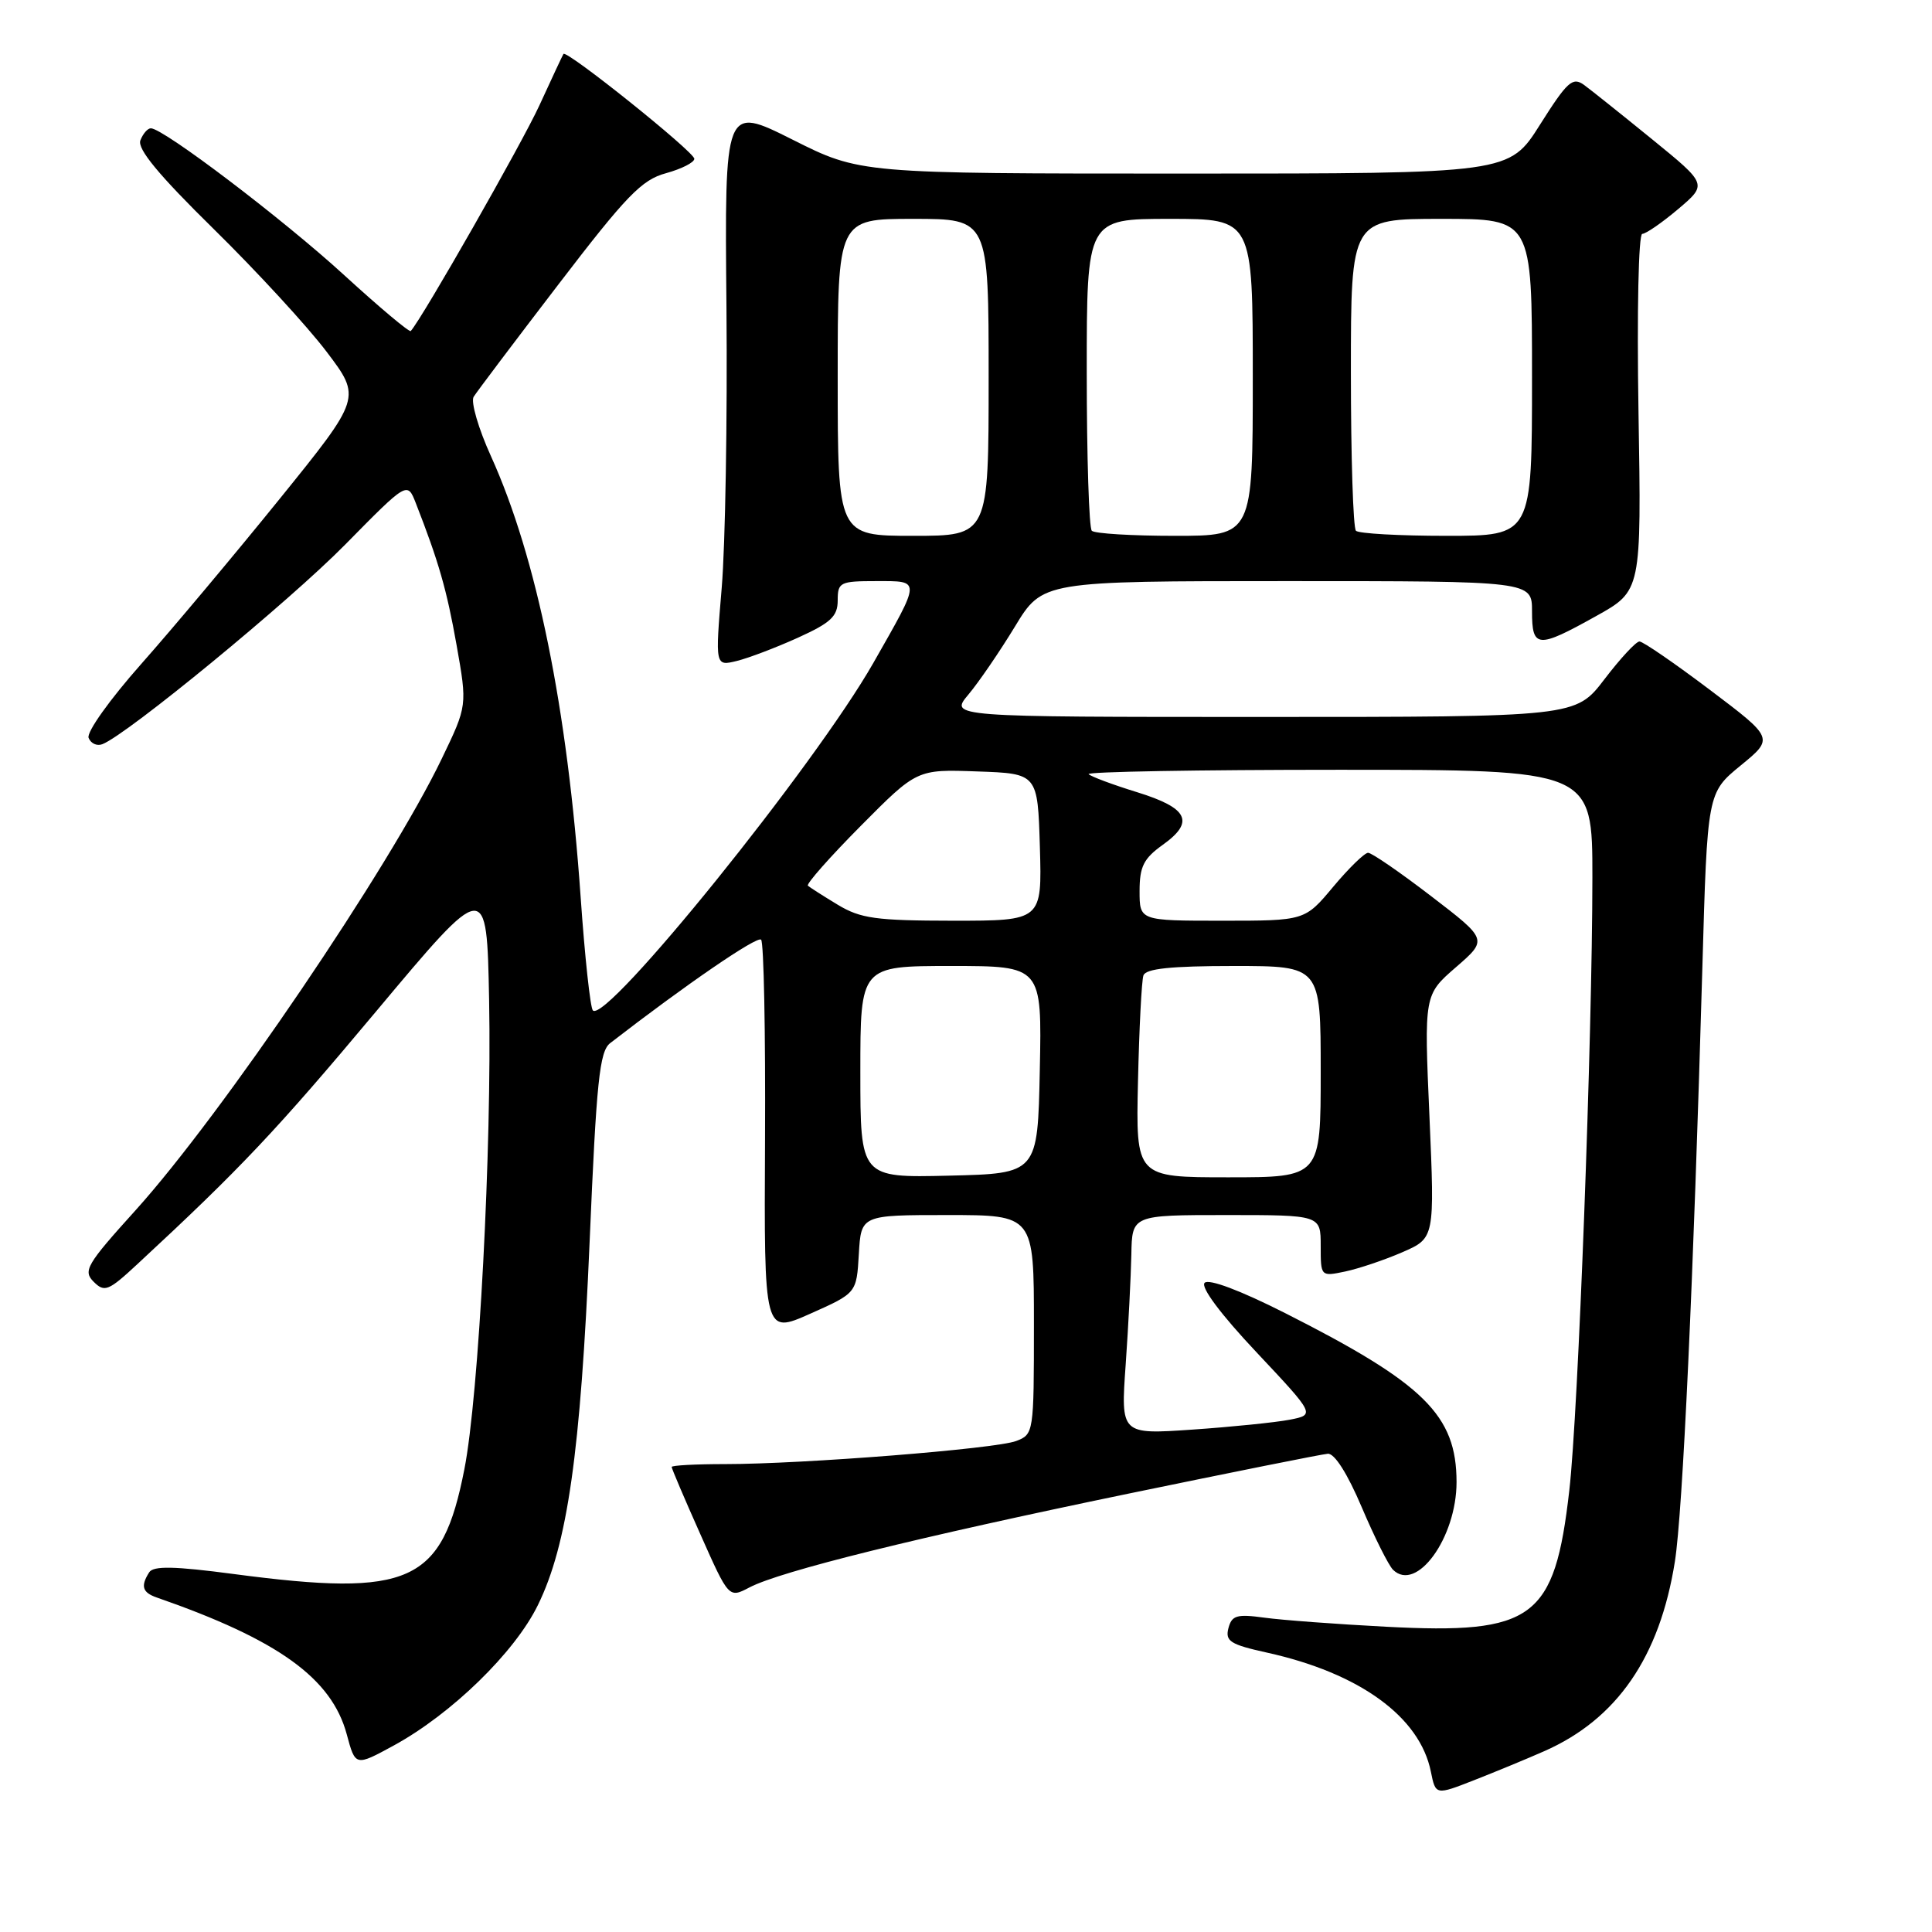 <?xml version="1.0" encoding="UTF-8" standalone="no"?>
<!DOCTYPE svg PUBLIC "-//W3C//DTD SVG 1.1//EN" "http://www.w3.org/Graphics/SVG/1.1/DTD/svg11.dtd" >
<svg xmlns="http://www.w3.org/2000/svg" xmlns:xlink="http://www.w3.org/1999/xlink" version="1.1" viewBox="0 0 256 256">
 <g >
 <path fill="currentColor"
d=" M 204.62 232.04 C 214.25 227.80 219.92 219.58 221.93 206.92 C 222.97 200.35 224.39 169.65 225.57 128.28 C 226.23 105.05 226.23 105.05 230.65 101.43 C 235.06 97.82 235.06 97.82 226.57 91.41 C 221.89 87.88 217.70 85.00 217.24 85.00 C 216.78 85.00 214.70 87.25 212.60 90.00 C 208.78 95.00 208.78 95.00 167.30 95.00 C 125.82 95.00 125.82 95.00 128.32 92.03 C 129.69 90.40 132.46 86.35 134.48 83.03 C 138.14 77.00 138.14 77.00 170.57 77.00 C 203.00 77.00 203.00 77.00 203.00 81.00 C 203.00 85.91 203.72 85.97 211.50 81.63 C 217.50 78.29 217.50 78.29 217.11 54.65 C 216.89 41.26 217.11 30.99 217.61 30.99 C 218.10 30.98 220.24 29.50 222.37 27.70 C 226.24 24.42 226.24 24.42 218.92 18.46 C 214.89 15.18 210.83 11.94 209.89 11.25 C 208.38 10.16 207.68 10.79 204.07 16.50 C 199.97 23.00 199.97 23.00 156.96 23.00 C 113.96 23.00 113.96 23.00 104.99 18.49 C 96.01 13.99 96.01 13.99 96.26 40.74 C 96.39 55.46 96.11 72.17 95.63 77.89 C 94.76 88.28 94.76 88.28 97.63 87.58 C 99.21 87.19 102.86 85.80 105.75 84.49 C 110.09 82.52 111.00 81.67 111.00 79.56 C 111.00 77.15 111.30 77.00 116.11 77.00 C 122.08 77.00 122.09 76.66 115.73 87.83 C 107.98 101.44 80.36 135.66 78.56 133.89 C 78.22 133.55 77.49 126.80 76.94 118.89 C 75.19 93.82 71.13 73.87 65.06 60.46 C 63.39 56.79 62.36 53.24 62.76 52.58 C 63.17 51.92 68.22 45.22 74.00 37.68 C 83.01 25.91 85.03 23.82 88.25 22.95 C 90.31 22.38 92.00 21.53 92.00 21.04 C 92.00 20.13 75.03 6.53 74.66 7.15 C 74.54 7.34 73.10 10.41 71.47 13.97 C 69.15 19.02 56.02 42.06 54.43 43.86 C 54.25 44.07 50.28 40.73 45.61 36.46 C 37.53 29.06 21.65 17.00 19.99 17.00 C 19.56 17.00 18.94 17.72 18.60 18.60 C 18.17 19.73 21.03 23.19 28.32 30.35 C 34.00 35.93 40.73 43.24 43.27 46.60 C 47.89 52.70 47.89 52.70 37.06 66.10 C 31.10 73.47 22.85 83.31 18.73 87.96 C 14.54 92.69 11.45 97.02 11.74 97.77 C 12.03 98.51 12.84 98.89 13.56 98.61 C 16.83 97.36 38.32 79.70 45.74 72.16 C 53.97 63.80 53.97 63.80 55.09 66.65 C 58.13 74.43 59.19 78.11 60.50 85.48 C 61.92 93.50 61.92 93.50 58.55 100.50 C 51.64 114.90 29.38 147.72 17.95 160.38 C 11.46 167.56 10.97 168.40 12.41 169.84 C 13.85 171.28 14.37 171.07 18.24 167.47 C 31.88 154.83 36.59 149.84 49.85 134.00 C 64.50 116.50 64.50 116.50 64.81 132.50 C 65.18 152.06 63.45 184.94 61.53 194.69 C 58.57 209.77 54.41 211.66 31.00 208.57 C 23.09 207.52 20.32 207.47 19.77 208.34 C 18.61 210.16 18.86 211.01 20.75 211.67 C 36.86 217.27 43.95 222.37 45.95 229.82 C 47.09 234.06 47.09 234.06 52.19 231.28 C 59.84 227.10 68.21 218.95 71.27 212.69 C 75.20 204.67 76.93 192.53 78.13 164.50 C 79.03 143.26 79.44 139.31 80.85 138.22 C 90.88 130.46 100.32 123.99 100.85 124.51 C 101.21 124.87 101.44 136.79 101.37 150.99 C 101.24 176.80 101.24 176.80 107.37 174.07 C 113.50 171.34 113.50 171.34 113.80 166.17 C 114.10 161.00 114.10 161.00 125.55 161.00 C 137.00 161.00 137.00 161.00 137.00 175.52 C 137.00 189.84 136.97 190.06 134.65 190.94 C 131.93 191.98 106.40 194.00 96.06 194.00 C 92.18 194.00 89.00 194.17 89.00 194.38 C 89.00 194.59 90.70 198.59 92.79 203.27 C 96.57 211.78 96.57 211.78 99.31 210.34 C 103.42 208.19 121.56 203.70 149.50 197.92 C 163.25 195.08 175.15 192.69 175.94 192.63 C 176.83 192.55 178.55 195.27 180.44 199.72 C 182.12 203.68 183.99 207.41 184.58 208.00 C 187.70 211.07 193.00 203.75 193.00 196.38 C 192.99 187.52 188.74 183.33 170.28 173.99 C 164.35 170.99 160.18 169.42 159.62 169.98 C 159.06 170.54 161.74 174.14 166.49 179.18 C 174.27 187.46 174.27 187.46 170.89 188.12 C 169.02 188.48 163.22 189.07 158.00 189.43 C 148.50 190.08 148.50 190.08 149.16 180.79 C 149.52 175.68 149.85 169.14 149.91 166.25 C 150.00 161.00 150.00 161.00 162.50 161.00 C 175.00 161.00 175.00 161.00 175.00 165.08 C 175.00 169.15 175.00 169.16 178.25 168.48 C 180.04 168.10 183.44 166.96 185.81 165.93 C 190.11 164.06 190.11 164.06 189.41 147.94 C 188.70 131.82 188.70 131.82 192.92 128.16 C 197.14 124.50 197.14 124.50 189.64 118.75 C 185.52 115.59 181.76 113.00 181.28 113.00 C 180.81 113.00 178.73 115.03 176.66 117.50 C 172.90 122.00 172.90 122.00 161.95 122.00 C 151.00 122.00 151.00 122.00 151.00 118.07 C 151.00 114.83 151.54 113.76 154.05 111.96 C 158.35 108.90 157.46 107.07 150.67 104.97 C 147.46 103.98 144.57 102.90 144.25 102.58 C 143.93 102.26 158.82 102.00 177.33 102.00 C 211.00 102.00 211.00 102.00 211.00 116.25 C 210.99 137.47 209.13 187.21 207.94 197.50 C 205.99 214.53 203.23 216.58 183.64 215.55 C 177.11 215.21 169.87 214.67 167.54 214.35 C 163.88 213.85 163.22 214.04 162.77 215.75 C 162.33 217.47 163.03 217.91 167.88 218.98 C 180.16 221.69 188.15 227.50 189.60 234.77 C 190.23 237.88 190.23 237.88 195.36 235.87 C 198.19 234.76 202.36 233.04 204.62 232.04 Z  M 114.00 142.03 C 114.00 128.00 114.00 128.00 126.03 128.00 C 138.06 128.00 138.06 128.00 137.78 141.75 C 137.50 155.50 137.50 155.50 125.75 155.78 C 114.00 156.06 114.00 156.06 114.00 142.03 Z  M 150.79 143.25 C 150.95 136.24 151.27 129.94 151.51 129.25 C 151.82 128.35 155.14 128.00 163.47 128.00 C 175.00 128.00 175.00 128.00 175.00 142.00 C 175.00 156.00 175.00 156.00 162.75 156.00 C 150.50 156.00 150.50 156.00 150.79 143.25 Z  M 111.00 119.88 C 109.08 118.72 107.30 117.58 107.05 117.36 C 106.81 117.13 109.96 113.56 114.05 109.44 C 121.50 101.93 121.50 101.93 129.50 102.22 C 137.50 102.50 137.50 102.50 137.79 112.25 C 138.07 122.00 138.07 122.00 126.29 122.00 C 116.07 121.99 114.03 121.71 111.00 119.88 Z  M 111.00 50.00 C 111.00 29.00 111.00 29.00 121.00 29.00 C 131.00 29.00 131.00 29.00 131.00 50.00 C 131.00 71.00 131.00 71.00 121.00 71.00 C 111.00 71.00 111.00 71.00 111.00 50.00 Z  M 144.67 70.33 C 144.30 69.97 144.00 60.52 144.00 49.33 C 144.00 29.00 144.00 29.00 155.00 29.00 C 166.00 29.00 166.00 29.00 166.00 50.00 C 166.00 71.00 166.00 71.00 155.67 71.00 C 149.98 71.00 145.03 70.70 144.67 70.33 Z  M 179.67 70.33 C 179.30 69.97 179.00 60.52 179.00 49.33 C 179.00 29.00 179.00 29.00 191.00 29.00 C 203.00 29.00 203.00 29.00 203.00 50.00 C 203.00 71.00 203.00 71.00 191.67 71.00 C 185.43 71.00 180.03 70.70 179.67 70.33 Z "/>
</g>
</svg>
